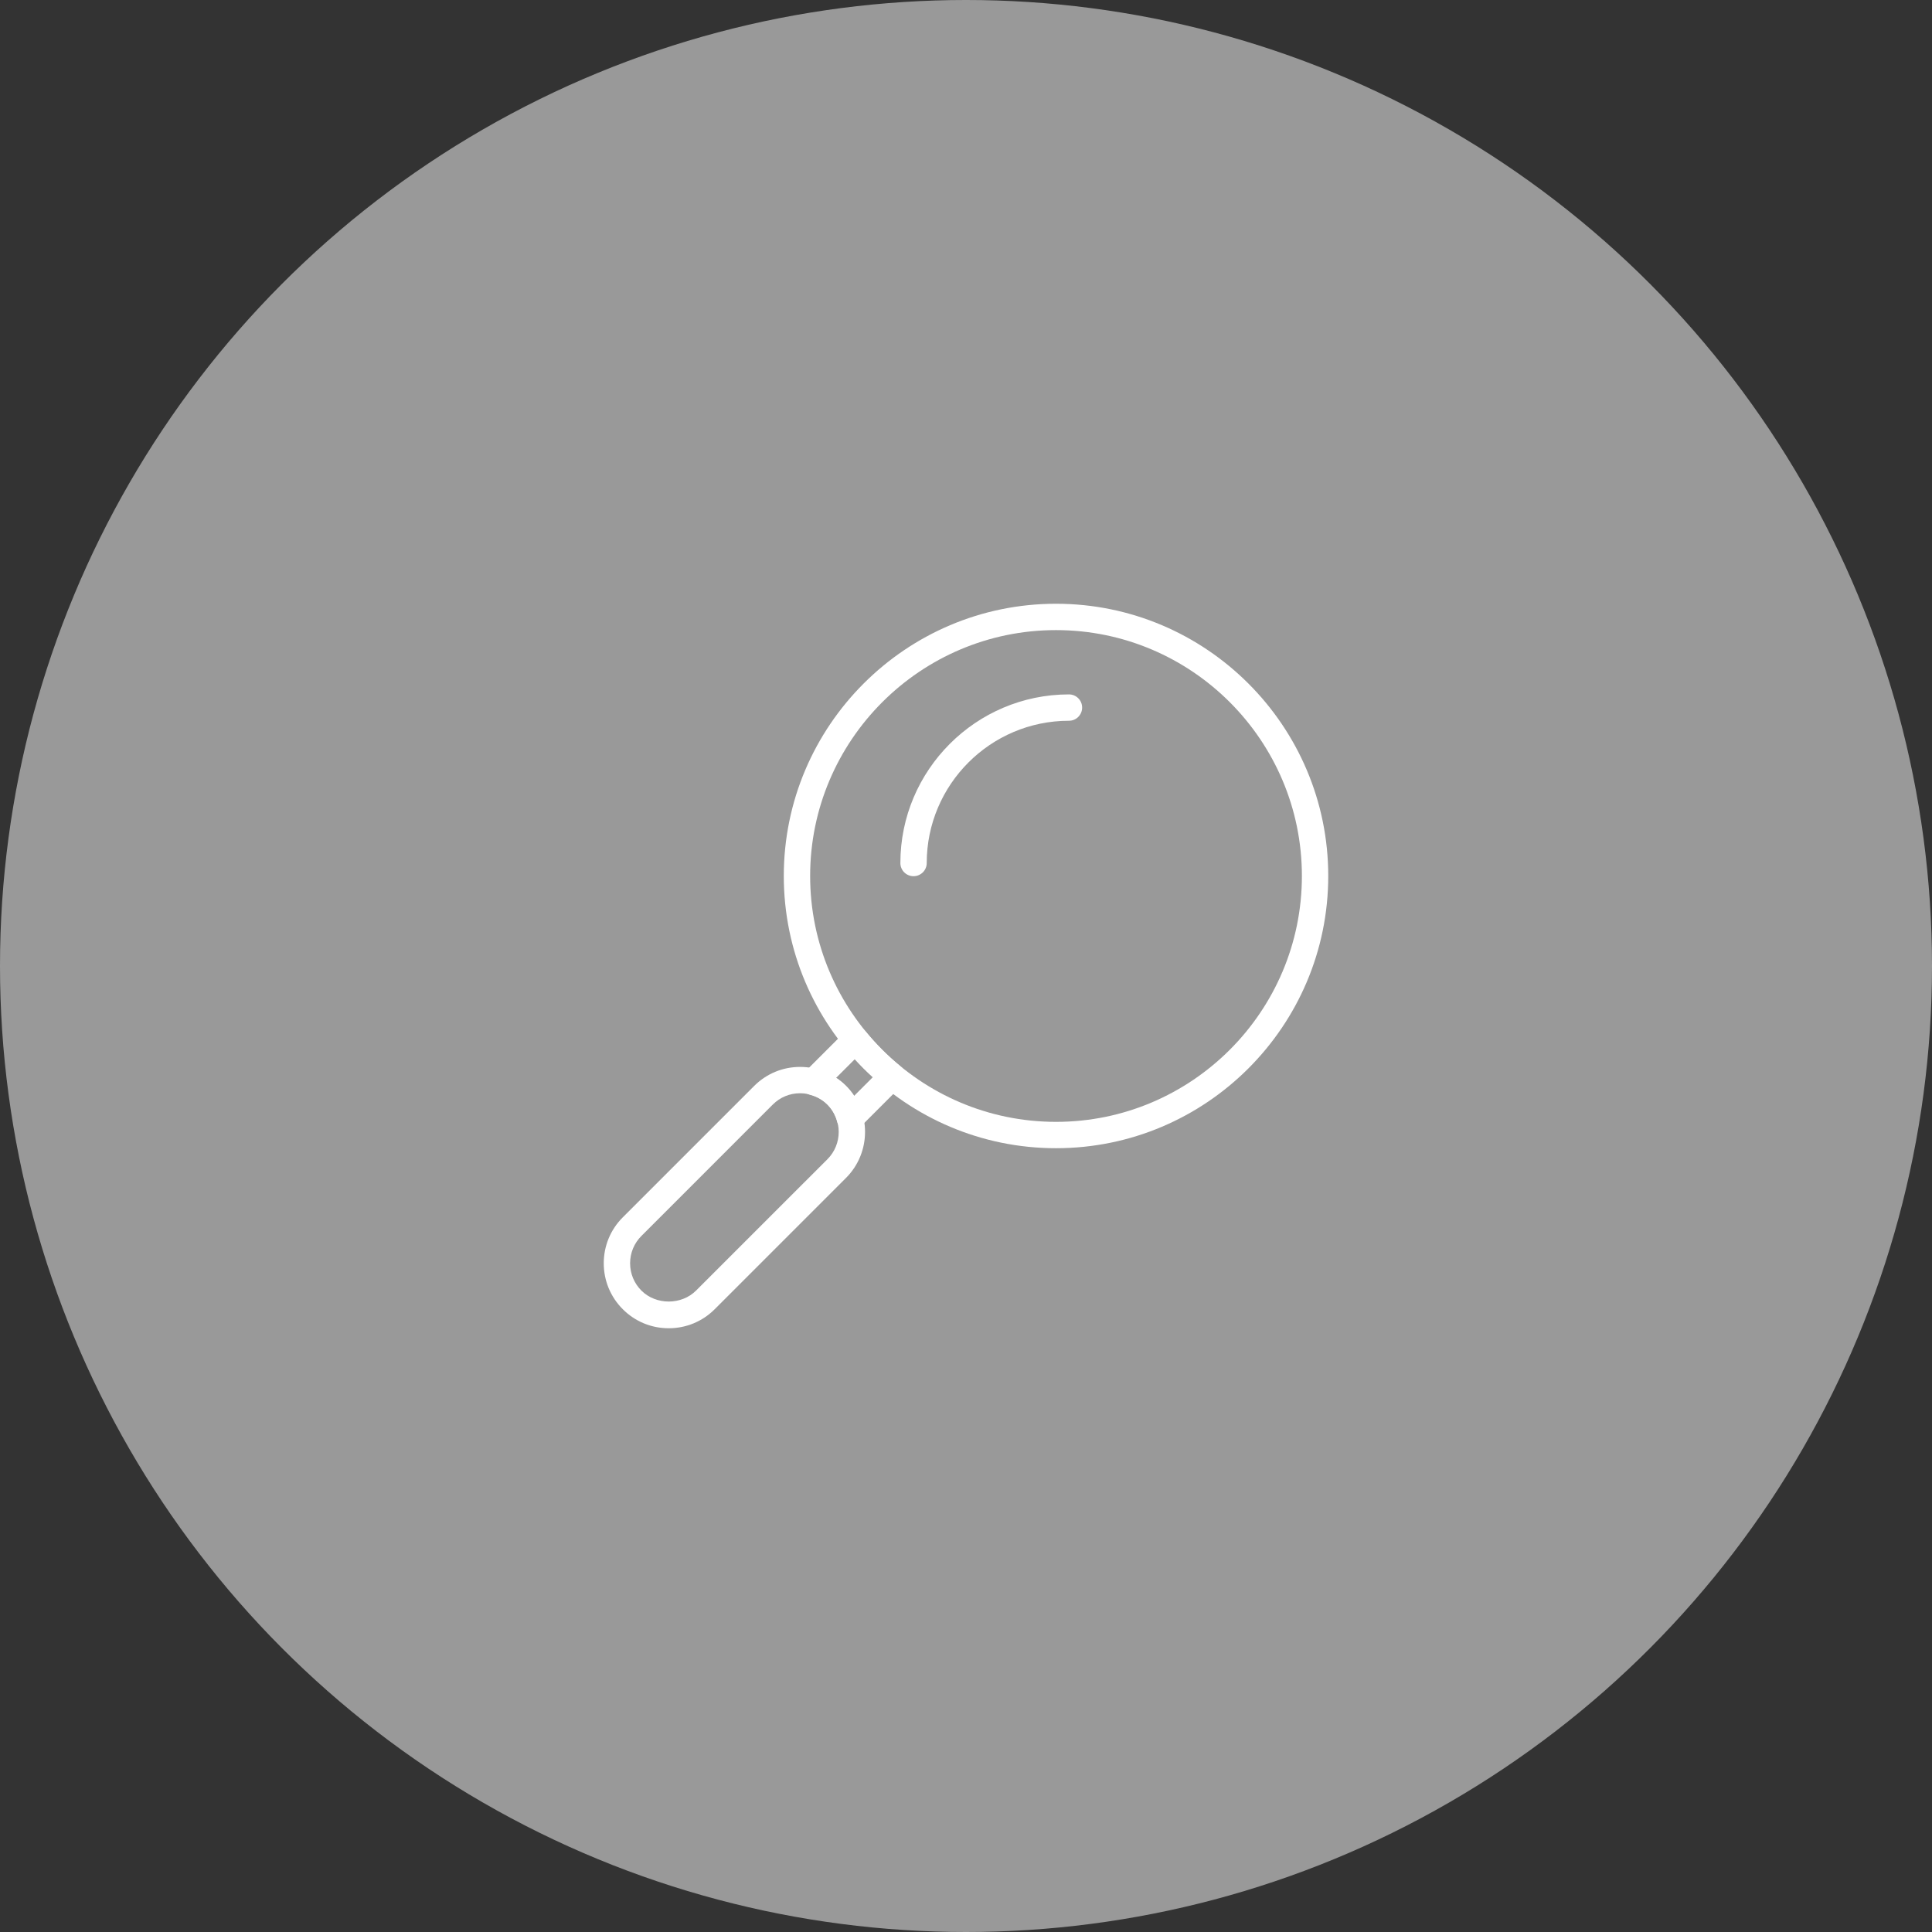 <svg width="64" height="64" viewBox="0 0 64 64" fill="none" xmlns="http://www.w3.org/2000/svg">
<rect x="0" y="0" width="64" height="64" fill="#333333" stroke="none"/>
<circle cx="32" cy="32" r="32" fill="white" fill-opacity="0.5"/>
<path d="M22.152 44C21.578 44 21.037 43.777 20.631 43.37C20.224 42.963 20 42.422 20 41.847C20 41.273 20.224 40.732 20.631 40.325L24.982 35.974C25.389 35.567 25.929 35.343 26.504 35.343C27.079 35.343 27.62 35.567 28.027 35.973C28.866 36.813 28.865 38.179 28.027 39.018L23.675 43.37C23.268 43.777 22.727 44 22.152 44ZM26.504 36.215C26.162 36.215 25.841 36.348 25.599 36.59L21.248 40.942C21.006 41.184 20.873 41.505 20.873 41.847C20.873 42.189 21.006 42.511 21.248 42.753C21.731 43.236 22.574 43.236 23.058 42.752L27.41 38.401C27.908 37.902 27.908 37.09 27.409 36.59C27.168 36.349 26.846 36.215 26.504 36.215Z" fill="white"/>
<path d="M28.156 37.494C28.118 37.494 28.08 37.489 28.042 37.478C27.891 37.438 27.774 37.319 27.734 37.168C27.675 36.941 27.565 36.746 27.409 36.59C27.254 36.435 27.059 36.326 26.831 36.266C26.68 36.226 26.562 36.108 26.521 35.957C26.481 35.806 26.524 35.645 26.634 35.535L28.03 34.139C28.117 34.051 28.237 34.005 28.36 34.011C28.483 34.018 28.599 34.076 28.677 34.172C29.02 34.592 29.408 34.98 29.828 35.323C29.924 35.401 29.982 35.517 29.988 35.639C29.994 35.763 29.948 35.882 29.861 35.97L28.465 37.366C28.382 37.449 28.27 37.494 28.156 37.494ZM27.697 35.706C27.816 35.784 27.927 35.873 28.026 35.972C28.126 36.073 28.216 36.184 28.294 36.302L28.912 35.684C28.704 35.495 28.505 35.296 28.315 35.088L27.697 35.706Z" fill="white"/>
<path d="M34.982 38.036C30.009 38.036 25.964 33.99 25.964 29.018C25.964 24.045 30.009 20 34.982 20C39.955 20 44 24.045 44 29.018C44 33.99 39.955 38.036 34.982 38.036ZM34.982 20.873C30.491 20.873 26.837 24.527 26.837 29.018C26.837 33.509 30.491 37.163 34.982 37.163C39.473 37.163 43.127 33.509 43.127 29.018C43.127 24.527 39.473 20.873 34.982 20.873Z" fill="white"/>
<path d="M30.262 29.025C30.021 29.025 29.826 28.83 29.826 28.589C29.826 25.509 32.331 23.003 35.411 23.003C35.652 23.003 35.847 23.198 35.847 23.439C35.847 23.68 35.652 23.876 35.411 23.876C32.813 23.876 30.699 25.99 30.699 28.589C30.699 28.83 30.503 29.025 30.262 29.025Z" fill="white"/>
</svg>
